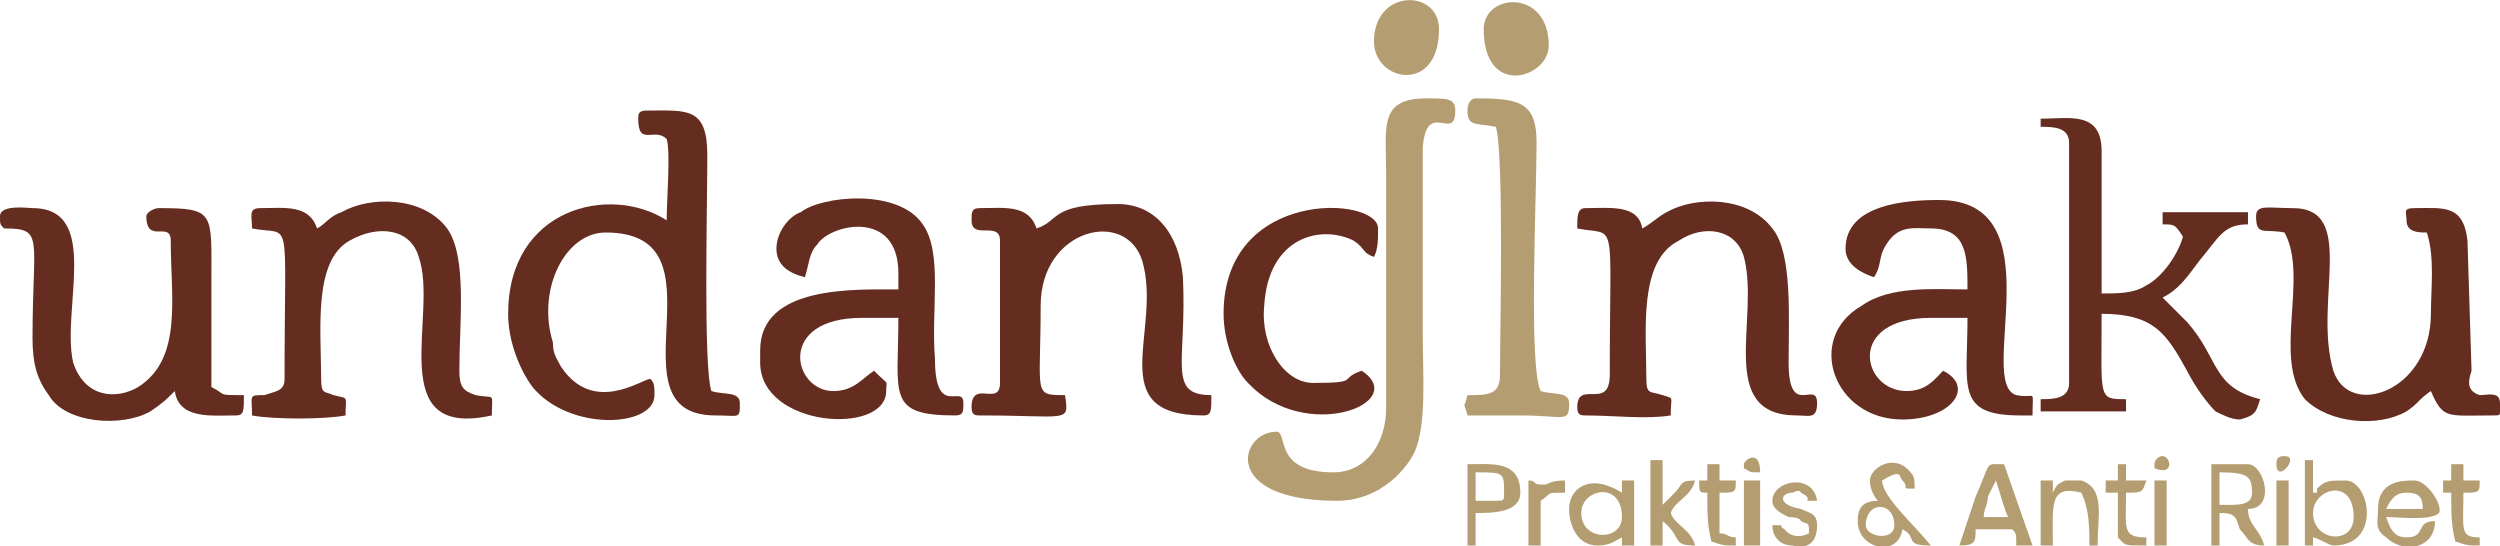 <?xml version="1.0" encoding="UTF-8"?>
<!DOCTYPE svg PUBLIC "-//W3C//DTD SVG 1.1//EN" "http://www.w3.org/Graphics/SVG/1.1/DTD/svg11.dtd">
<!-- Creator: CorelDRAW X7 -->
<svg xmlns="http://www.w3.org/2000/svg" xml:space="preserve" width="2.947in" height="0.644in" version="1.1" style="shape-rendering:geometricPrecision; text-rendering:geometricPrecision; image-rendering:optimizeQuality; fill-rule:evenodd; clip-rule:evenodd"
viewBox="0 0 615 134"
 xmlns:xlink="http://www.w3.org/1999/xlink">
 <defs>
  <style type="text/css">
   <![CDATA[
    .fil0 {fill:#642D20}
    .fil1 {fill:#B49D71}
   ]]>
  </style>
 </defs>
 <g id="Layer_x0020_1">
  <g id="_1308474831584">
   <path class="fil0" d="M157 29c0,7 4,2 7,5 1,3 0,15 0,20 -14,-9 -39,-3 -39,23 0,7 3,14 6,18 9,11 30,10 30,2 0,-2 0,-3 -1,-4 -2,0 -14,9 -22,-3 -1,-2 -2,-3 -2,-6 -4,-13 3,-27 13,-27 31,0 0,45 27,45 6,0 6,1 6,-3 0,-3 -4,-2 -7,-3 -2,-6 -1,-45 -1,-58 0,-12 -5,-11 -15,-11 -2,0 -2,1 -2,2z"/>
   <path class="fil0" d="M255 56c-2,-6 -8,-5 -14,-5 -2,0 -2,1 -2,3 0,5 7,0 7,5l0 35c0,6 -7,-1 -7,6 0,2 1,2 2,2 22,0 22,2 21,-5 -8,0 -6,0 -6,-22 0,-19 21,-24 25,-11 5,17 -10,38 15,38 2,0 2,-1 2,-5 -11,0 -6,-8 -7,-29 -1,-11 -7,-18 -16,-18 -17,0 -14,4 -20,6z"/>
   <path class="fil0" d="M454 61c0,4 4,6 7,7 2,-3 1,-5 3,-8 3,-5 7,-4 11,-4 9,0 9,7 9,15 -8,0 -19,-1 -26,4 -14,8 -7,28 10,28 12,0 18,-8 10,-12 -2,2 -4,5 -9,5 -11,0 -15,-18 6,-18l9 0c0,17 -3,24 13,24 2,0 2,0 3,0 0,-7 1,-4 -4,-5 -10,-3 10,-48 -19,-48 -8,0 -23,1 -23,12z"/>
   <path class="fil0" d="M191 61c0,4 3,6 7,7 1,-3 1,-6 3,-8 3,-5 20,-9 20,7l0 4c-11,0 -34,-1 -34,15l0 3c0,16 31,18 31,7 0,-3 1,-1 -3,-5 -3,2 -5,5 -10,5 -10,0 -14,-18 7,-18l9 0c0,19 -3,24 14,24 2,0 2,-1 2,-3 0,-5 -7,4 -7,-11 -1,-12 2,-26 -3,-33 -6,-9 -25,-7 -30,-3 -3,1 -6,5 -6,9z"/>
   <path class="fil0" d="M404 56c-1,-6 -8,-5 -14,-5 -2,0 -2,2 -2,5 10,2 8,-4 8,36 0,9 -8,1 -8,8 0,2 1,2 2,2 7,0 15,1 21,0 0,-5 1,-4 -2,-5 -3,-1 -4,0 -4,-4 0,-12 -2,-29 8,-34 6,-4 14,-3 16,4 4,15 -7,39 13,39 3,0 5,1 5,-3 0,-6 -7,4 -7,-10 0,-11 1,-27 -4,-33 -6,-8 -19,-8 -26,-4 -2,1 -4,3 -6,4z"/>
   <path class="fil0" d="M78 56c-2,-6 -8,-5 -14,-5 -3,0 -2,2 -2,5 10,2 8,-5 8,37 0,3 -2,3 -5,4 -4,0 -3,0 -3,5 5,1 18,1 23,0 0,-5 1,-4 -3,-5 -2,-1 -3,0 -3,-4 0,-12 -2,-29 7,-34 7,-4 15,-3 17,4 5,14 -9,45 18,39 0,-6 1,-4 -4,-5 -3,-1 -4,-2 -4,-6 0,-12 2,-28 -3,-35 -6,-8 -19,-8 -26,-4 -3,1 -4,3 -6,4z"/>
   <path class="fil0" d="M0 53l0 0c0,2 0,2 1,3 10,0 7,2 7,27 0,6 1,10 4,14 4,7 18,8 25,4 3,-2 4,-3 6,-5 1,7 9,6 15,6 2,0 2,-1 2,-5 -7,0 -4,0 -8,-2 0,-9 0,-17 0,-26 0,-17 1,-18 -13,-18 -1,0 -3,1 -3,2 0,7 6,1 6,6 0,14 3,29 -8,36 -5,3 -13,3 -16,-6 -3,-13 7,-38 -10,-38 -1,0 -8,-1 -8,2z"/>
   <path class="fil0" d="M555 53c0,5 2,3 7,4 6,11 -3,31 5,41 6,6 18,7 25,3 3,-2 3,-3 6,-5 3,7 4,6 15,6 2,0 2,0 2,-1l0 -2 0 0c0,-3 -3,-2 -5,-2 -3,-1 -3,-3 -2,-6l-1 -32c-1,-9 -6,-8 -13,-8 -3,0 -2,1 -2,3 0,3 3,3 5,3 2,6 1,14 1,20 0,19 -20,26 -24,14 -5,-17 6,-40 -10,-40 -6,0 -9,-1 -9,2z"/>
   <path class="fil1" d="M328 116c-15,0 -11,-10 -14,-10 -9,0 -14,17 15,17 9,0 16,-6 19,-12 3,-7 2,-19 2,-29l0 -46c1,-12 8,-1 8,-9 0,-3 -2,-3 -7,-3 -12,0 -10,7 -10,19l0 57c0,9 -5,16 -13,16z"/>
   <path class="fil0" d="M502 31c3,0 7,0 7,4l0 59c0,4 -4,4 -7,4l0 3 21 0 0 -3c-7,0 -6,0 -6,-21 13,0 16,5 21,14 2,4 5,8 7,10 2,1 4,2 6,2 4,-1 4,-2 5,-5 -12,-3 -10,-10 -18,-19 -1,-1 -5,-5 -6,-6 4,-2 6,-5 9,-9 5,-6 6,-9 12,-9l0 -3 -21 0 0 3c3,0 3,0 5,3 -1,4 -5,10 -9,12 -3,2 -7,2 -11,2l0 -35c0,-10 -8,-8 -15,-8l0 2z"/>
   <path class="fil1" d="M361 27c0,4 2,3 7,4 2,7 1,50 1,61 0,5 -3,5 -8,5 -1,4 -1,1 0,5 5,0 9,0 13,0 11,0 12,2 12,-3 0,-3 -4,-2 -7,-3 -3,-6 -1,-48 -1,-61 0,-10 -4,-11 -15,-11 -1,0 -2,1 -2,3z"/>
   <path class="fil0" d="M301 77c0,7 3,14 6,17 14,15 40,5 28,-3 -6,2 0,3 -12,3 -7,0 -13,-9 -12,-19 1,-17 14,-20 22,-16 3,2 2,3 5,4 1,-2 1,-4 1,-7 0,-8 -38,-10 -38,21z"/>
   <path class="fil1" d="M338 10c0,10 16,13 16,-3 0,-10 -16,-10 -16,3z"/>
   <path class="fil1" d="M365 7c0,17 16,12 16,4 0,-14 -16,-13 -16,-4z"/>
   <path class="fil1" d="M569 126c0,-6 10,-9 10,1 0,7 -10,6 -10,-1zm-2 8l2 0 0 -2c1,0 4,2 5,2 12,0 9,-16 3,-16 -4,0 -5,0 -7,2 0,1 0,1 0,1 0,0 -1,0 -1,0l0 -8 -2 0 0 21z"/>
   <path class="fil1" d="M459 129c0,-6 7,-6 7,0 0,4 -7,3 -7,0zm1 -11c0,2 1,4 2,5 -4,0 -5,2 -5,5 0,7 10,9 11,2 4,2 0,4 7,4 -4,-5 -12,-12 -12,-16 5,-3 4,-1 5,0 2,2 -1,2 3,2 0,-2 0,-3 -1,-4 -4,-5 -10,-1 -10,2z"/>
   <path class="fil1" d="M389 126c0,-6 10,-8 10,1 0,6 -10,6 -10,-1zm-3 -1c0,4 2,9 7,9 3,0 4,-1 6,-2l0 2 3 0 0 -16 -3 0 0 3c-8,-5 -13,-1 -13,4z"/>
   <path class="fil1" d="M491 118c1,3 2,7 3,9l-6 0c0,-2 1,-3 1,-5 1,-2 1,-2 2,-4zm-9 16c4,0 4,-1 4,-4l9 0c1,1 1,1 1,4l4 0 -7 -20c-5,0 -3,-1 -7,8 -1,3 -3,9 -4,12z"/>
   <path class="fil1" d="M548 124l-2 0 0 -8c7,0 8,1 8,5 0,3 -3,3 -6,3zm-4 10l2 0 0 -8c4,0 4,1 5,4 2,2 2,4 6,4 -1,-4 -4,-5 -4,-9 7,0 4,-11 0,-11l-9 0 0 20z"/>
   <path class="fil1" d="M592 121c3,0 4,1 4,4l-9 0c1,-2 2,-4 5,-4zm-7 4c0,3 -1,5 2,7 4,4 12,3 12,-4 -5,0 -2,4 -7,4 -3,0 -4,-2 -5,-5 3,0 11,1 13,-1 1,-2 -3,-8 -6,-8 -3,0 -9,0 -9,7z"/>
   <path class="fil1" d="M368 123l-5 0 0 -7c7,0 7,0 7,5 0,2 0,2 -2,2zm-7 11l2 0 0 -8c4,0 11,0 11,-5 0,-8 -7,-7 -13,-7l0 20z"/>
   <path class="fil1" d="M406 134l3 0 0 -6c5,4 2,6 8,6 -1,-4 -5,-5 -6,-8 1,-3 5,-4 6,-8 -4,0 -3,1 -5,3 -1,1 -2,2 -3,3l0 -11 -3 0 0 21z"/>
   <path class="fil1" d="M505 121l0 -3 -3 0 0 16 3 0c0,-10 -1,-15 7,-13 2,4 2,9 2,13l2 0c0,-7 2,-14 -4,-16 -2,0 -2,0 -4,0 -2,1 -2,1 -3,3z"/>
   <path class="fil1" d="M436 123c0,2 2,3 4,4 0,0 3,0 3,1 2,1 2,0 2,3 -4,2 -6,-1 -6,-1 -2,-1 1,-1 -3,-1 0,3 2,5 5,5 4,1 6,-1 6,-5 0,-3 -2,-3 -4,-4 -6,-1 -5,-4 -2,-4 2,-1 2,0 2,0 4,2 -1,2 4,2 -1,-7 -11,-5 -11,0z"/>
   <path class="fil1" d="M420 118l-2 0c0,3 0,3 2,3 0,5 0,8 1,12 3,1 3,1 6,1l0 -2c-2,0 -2,-1 -4,-1l0 -10c4,0 4,0 4,-3l-4 0 0 -4 -3 0 0 4z"/>
   <path class="fil1" d="M521 118l-3 0 0 3 3 0 0 11c2,2 1,2 7,2l0 -2c-6,0 -5,-2 -5,-11 4,0 4,0 5,-3l-5 0 0 -4 -2 0 0 4z"/>
   <path class="fil1" d="M603 118l-2 0 0 3 2 0c0,5 0,8 1,12 3,1 3,1 6,1l0 -2c-5,0 -4,-2 -4,-11 4,0 4,0 4,-3l-4 0 0 -4 -3 0 0 4z"/>
   <path class="fil1" d="M376 134l3 0 0 -11c3,-2 1,-2 6,-2l0 -3c-4,0 -4,1 -5,1 -1,0 0,0 -1,0 -2,0 -1,-1 -3,-1l0 16z"/>
   <polygon class="fil1" points="429,134 433,134 433,118 429,118 "/>
   <polygon class="fil1" points="560,134 563,134 563,118 560,118 "/>
   <polygon class="fil1" points="530,134 533,134 533,118 530,118 "/>
   <path class="fil1" d="M530 114l0 1c5,2 4,-3 2,-3 -1,0 -2,1 -2,2z"/>
   <path class="fil1" d="M560 114c0,5 6,-2 2,-2 -2,0 -2,1 -2,2z"/>
   <path class="fil1" d="M429 114l0 1c2,1 1,1 4,1 0,-6 -4,-3 -4,-2z"/>
  </g>
 </g>
</svg>
